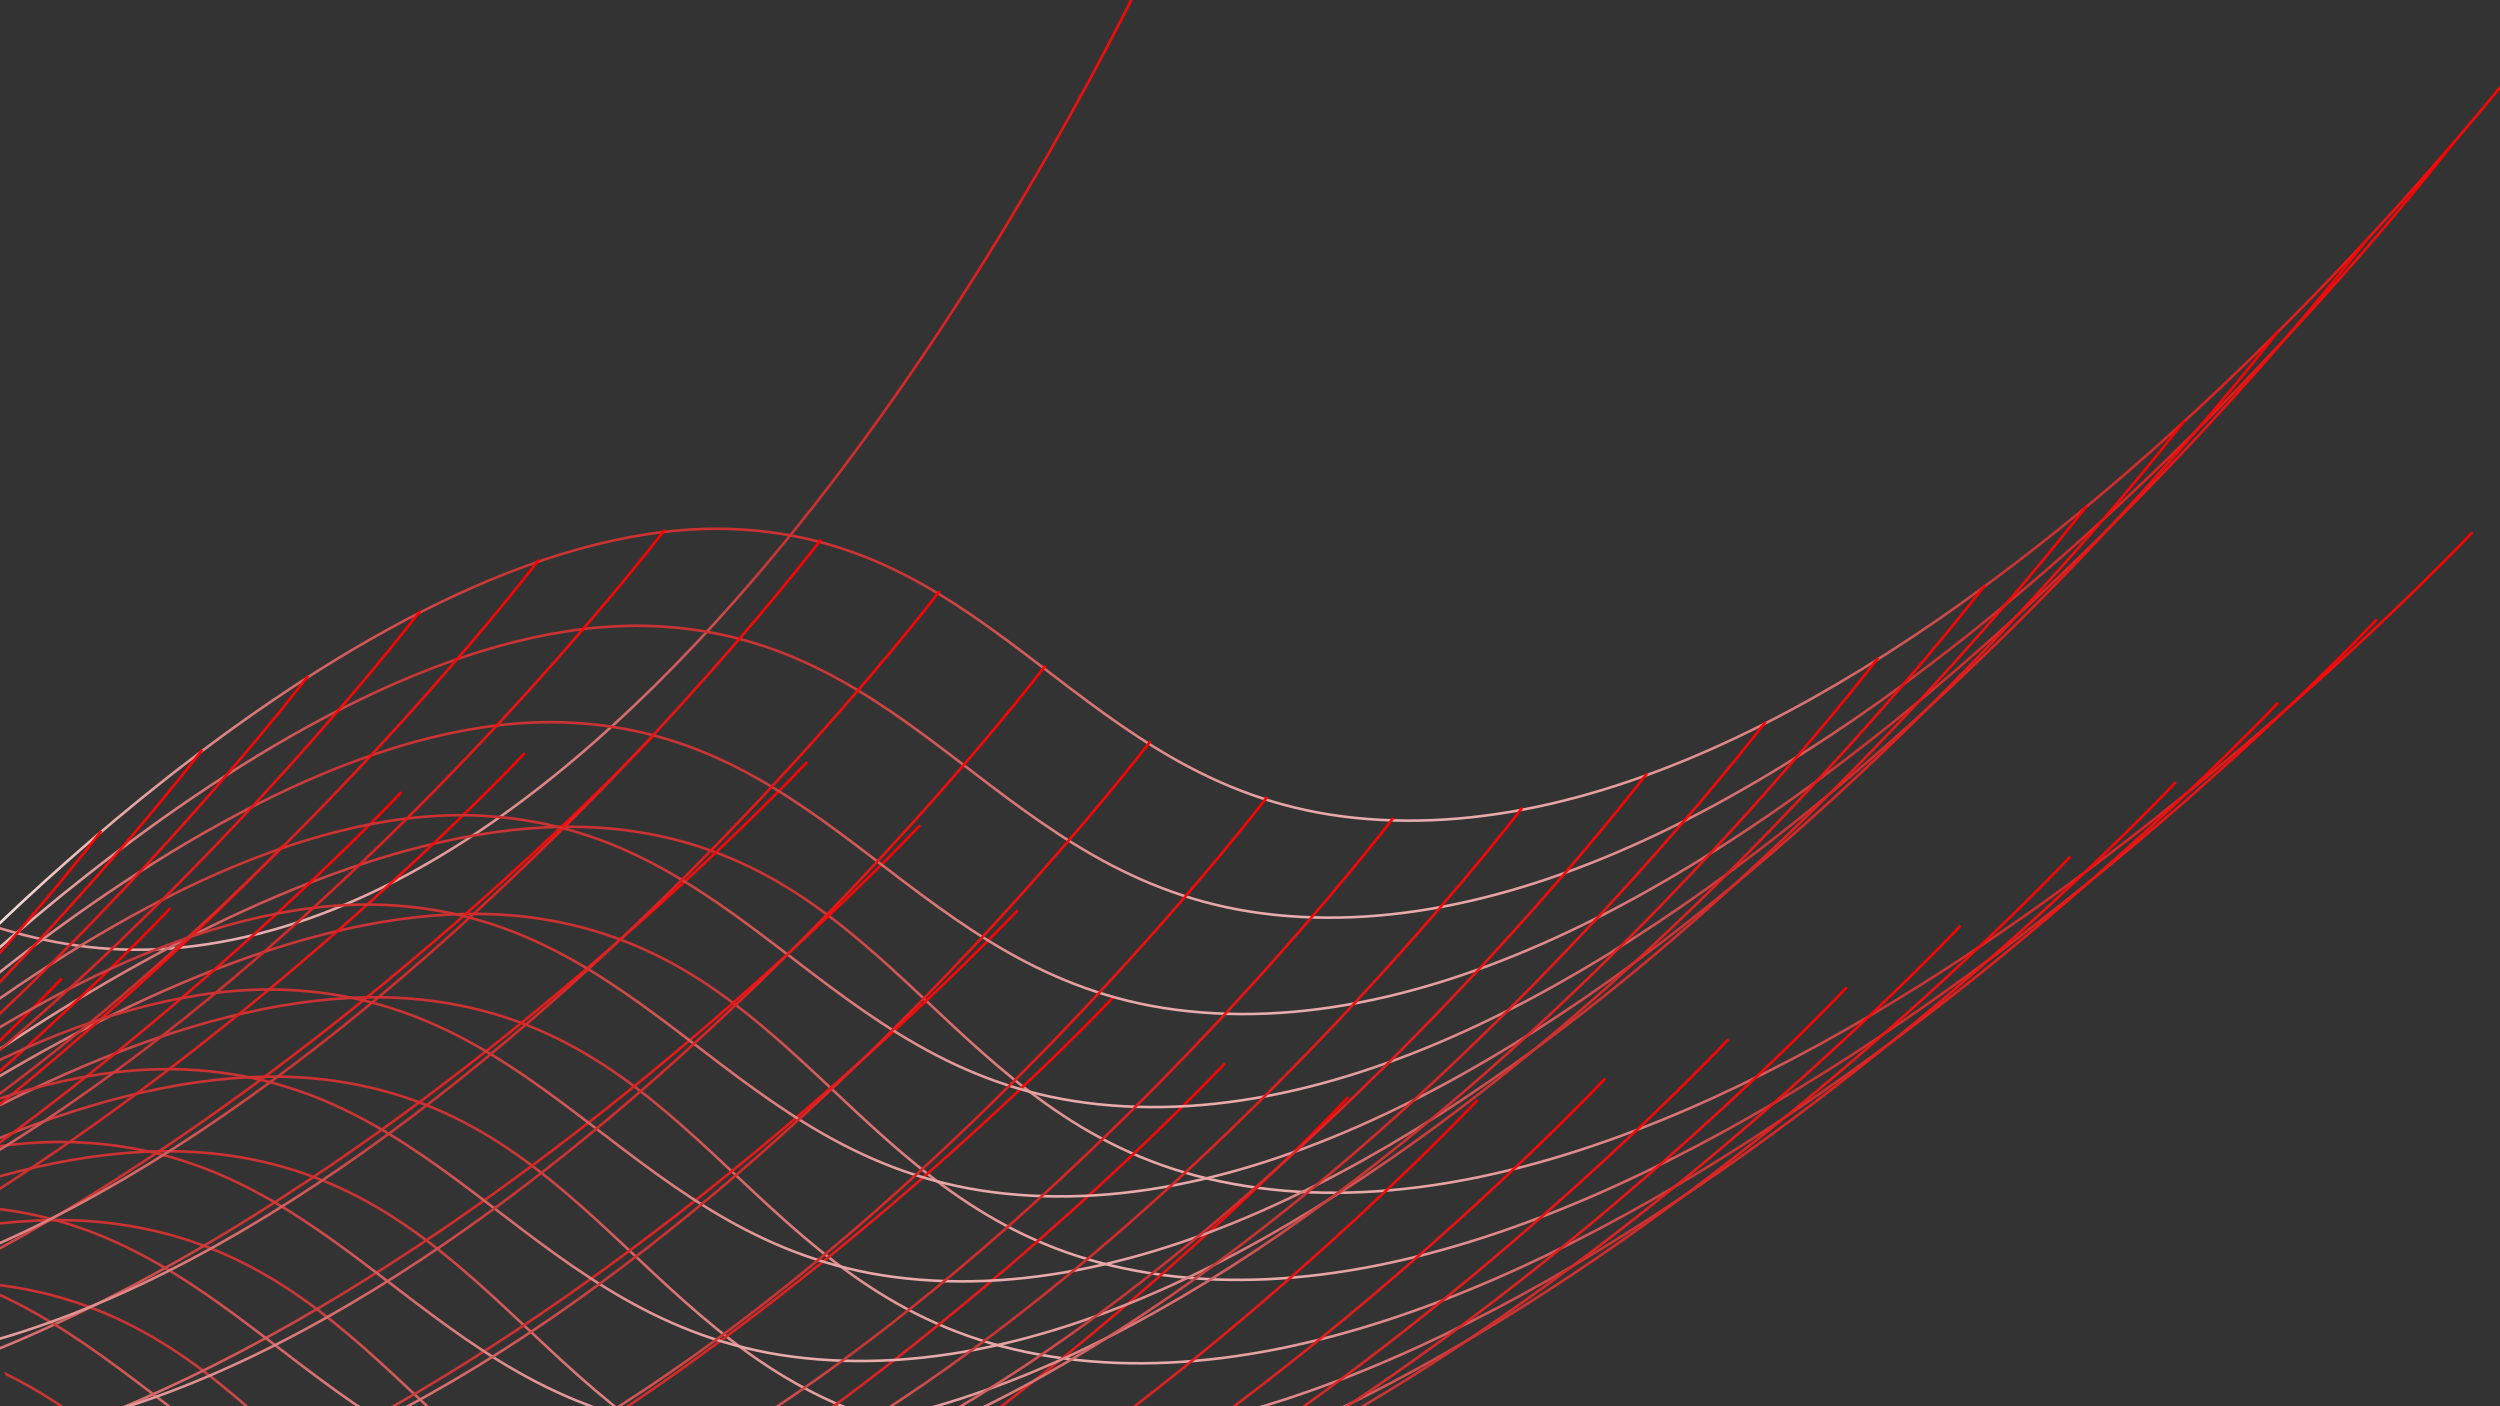 <svg width="1920" height="1080" viewBox="0 0 1920 1080" fill="none" xmlns="http://www.w3.org/2000/svg">
<rect x="0" y="0" width="1920" height="1080" fill="#333333" stroke="none"/>
<g clip-path="url(#clip0_103_2)">
<path d="M-885.335 1103.86C-885.335 1103.86 -638.773 670.296 -366.1 618.75C-167.91 581.285 -61.96 747.652 138.754 727.741C562.677 685.686 896.444 -57.028 896.444 -57.028" stroke="url(#paint0_linear_103_2)" stroke-width="2"/>
<path d="M-163.179 928.644C-163.179 928.644 210.729 598.547 485.373 638.27C684.996 667.142 731.228 858.887 927.543 905.182C1342.17 1002.96 1898.88 408.739 1898.88 408.739" stroke="url(#paint1_linear_103_2)" stroke-width="2"/>
<path d="M-236.621 995.55C-236.621 995.55 137.286 665.453 411.931 705.176C611.553 734.049 657.786 925.793 854.101 972.089C1268.73 1069.87 1825.44 475.645 1825.44 475.645" stroke="url(#paint2_linear_103_2)" stroke-width="2"/>
<path d="M-312.56 1059.62C-312.56 1059.62 61.347 729.521 335.992 769.244C535.614 798.116 581.847 989.861 778.162 1036.16C1192.79 1133.93 1749.5 539.713 1749.5 539.713" stroke="url(#paint3_linear_103_2)" stroke-width="2"/>
<path d="M-391.026 1120.56C-391.026 1120.56 -17.119 790.46 257.525 830.183C457.148 859.055 503.38 1050.8 699.695 1097.1C1114.33 1194.87 1671.03 600.652 1671.03 600.652" stroke="url(#paint4_linear_103_2)" stroke-width="2"/>
<path d="M-472.193 1177.86C-472.193 1177.86 -98.286 847.763 176.359 887.485C375.981 916.358 422.214 1108.1 618.529 1154.4C1033.16 1252.18 1589.87 657.954 1589.87 657.954" stroke="url(#paint5_linear_103_2)" stroke-width="2"/>
<path d="M-556.309 1230.74C-556.309 1230.74 -182.402 900.641 92.242 940.364C291.865 969.237 338.097 1160.98 534.412 1207.28C949.043 1305.06 1505.75 710.833 1505.75 710.833" stroke="url(#paint6_linear_103_2)" stroke-width="2"/>
<path d="M-643.684 1278.04C-643.684 1278.04 -269.776 947.939 4.868 987.662C204.491 1016.53 250.723 1208.28 447.038 1254.57C861.669 1352.35 1418.38 758.131 1418.38 758.131" stroke="url(#paint7_linear_103_2)" stroke-width="2"/>
<path d="M-734.625 1318.04C-734.625 1318.04 -360.718 987.948 -86.074 1027.67C113.549 1056.54 159.781 1248.29 356.096 1294.58C770.727 1392.36 1327.44 798.139 1327.44 798.139" stroke="url(#paint8_linear_103_2)" stroke-width="2"/>
<path d="M-829.294 1348.2C-829.294 1348.2 -455.386 1018.1 -180.742 1057.82C18.881 1086.69 65.113 1278.44 261.428 1324.73C676.059 1422.51 1232.77 828.291 1232.77 828.291" stroke="url(#paint9_linear_103_2)" stroke-width="2"/>
<path d="M-927.266 1364.7C-927.266 1364.7 -553.359 1034.6 -278.714 1074.32C-79.092 1103.19 -32.859 1294.94 163.456 1341.23C578.086 1439.01 1134.79 844.791 1134.79 844.791" stroke="url(#paint10_linear_103_2)" stroke-width="2"/>
<path d="M-1026.6 1362.47C-1026.6 1362.47 -652.689 1032.37 -378.045 1072.1C-178.422 1100.97 -132.19 1292.71 64.125 1339.01C478.756 1436.79 1035.46 842.564 1035.46 842.564" stroke="url(#paint11_linear_103_2)" stroke-width="2"/>
<path d="M-1121.32 1336.55C-1121.32 1336.55 -747.418 1006.45 -472.773 1046.18C-273.151 1075.05 -226.918 1266.79 -30.603 1313.09C384.027 1410.87 940.736 816.645 940.736 816.645" stroke="url(#paint12_linear_103_2)" stroke-width="2"/>
<path d="M-1206.16 1284.83C-1206.16 1284.83 -832.257 954.738 -557.613 994.461C-357.99 1023.33 -311.758 1215.08 -115.443 1261.37C299.188 1359.15 855.896 764.93 855.896 764.93" stroke="url(#paint13_linear_103_2)" stroke-width="2"/>
<path d="M-1280.5 1218.92C-1280.5 1218.92 -906.596 888.827 -631.952 928.55C-432.329 957.422 -386.097 1149.17 -189.782 1195.46C224.849 1293.24 781.557 699.019 781.557 699.019" stroke="url(#paint14_linear_103_2)" stroke-width="2"/>
<path d="M-1355.41 1153.65C-1355.41 1153.65 -981.499 823.548 -706.854 863.271C-507.232 892.144 -460.999 1083.89 -264.684 1130.18C149.946 1227.96 706.655 633.74 706.655 633.74" stroke="url(#paint15_linear_103_2)" stroke-width="2"/>
<path d="M-1442.03 1104.98C-1442.03 1104.98 -1068.12 774.888 -793.474 814.611C-593.852 843.483 -547.619 1035.23 -351.304 1081.52C63.326 1179.3 620.035 585.08 620.035 585.08" stroke="url(#paint16_linear_103_2)" stroke-width="2"/>
<path d="M-1560.67 1085.33C-1560.67 1085.33 -1186.76 755.229 -912.116 794.952C-712.493 823.824 -666.261 1015.57 -469.946 1061.86C-55.316 1159.64 501.393 565.421 501.393 565.421" stroke="url(#paint17_linear_103_2)" stroke-width="2"/>
<path d="M-1659.16 1098.41C-1659.16 1098.41 -1285.25 768.311 -1010.61 808.034C-810.982 836.906 -764.75 1028.65 -568.435 1074.95C-153.805 1172.73 402.904 578.503 402.904 578.503" stroke="url(#paint18_linear_103_2)" stroke-width="2"/>
<path d="M-1753.91 1128.3C-1753.91 1128.3 -1380 798.201 -1105.36 837.924C-905.733 866.796 -859.501 1058.54 -663.186 1104.84C-248.555 1202.61 308.153 608.392 308.153 608.392" stroke="url(#paint19_linear_103_2)" stroke-width="2"/>
<path d="M-1844.5 1169.08C-1844.5 1169.08 -1470.6 838.983 -1195.95 878.705C-996.329 907.578 -950.097 1099.32 -753.782 1145.62C-339.151 1243.4 217.557 649.174 217.557 649.174" stroke="url(#paint20_linear_103_2)" stroke-width="2"/>
<path d="M-1931.31 1217.41C-1931.31 1217.41 -1557.4 887.313 -1282.76 927.036C-1083.13 955.908 -1036.9 1147.65 -840.587 1193.95C-425.956 1291.73 130.752 697.505 130.752 697.505" stroke="url(#paint21_linear_103_2)" stroke-width="2"/>
<path d="M-2014.7 1271.39C-2014.7 1271.39 -1640.79 941.289 -1366.14 981.012C-1166.52 1009.88 -1120.29 1201.63 -923.975 1247.92C-509.344 1345.7 47.364 751.48 47.364 751.48" stroke="url(#paint22_linear_103_2)" stroke-width="2"/>
<path d="M-52.247 761.184C-52.247 761.184 286.154 394.775 563.414 406.363C764.938 414.786 830.43 600.835 1030.43 626.927C1452.86 682.035 1946.25 34.281 1946.25 34.281" stroke="url(#paint23_linear_103_2)" stroke-width="2"/>
<path d="M-113.599 835.693C-113.599 835.693 224.802 469.284 502.062 480.872C703.586 489.295 769.078 675.344 969.083 701.436C1391.51 756.544 1884.9 108.79 1884.9 108.79" stroke="url(#paint24_linear_103_2)" stroke-width="2"/>
<path d="M-179.855 909.721C-179.855 909.721 158.546 543.313 435.806 554.901C637.33 563.324 702.821 749.373 902.826 775.465C1325.25 830.573 1818.65 182.819 1818.65 182.819" stroke="url(#paint25_linear_103_2)" stroke-width="2"/>
<path d="M-248.884 981.179C-248.884 981.179 89.517 614.77 366.777 626.358C568.301 634.781 633.792 820.831 833.797 846.922C1256.22 902.03 1749.62 254.276 1749.62 254.276" stroke="url(#paint26_linear_103_2)" stroke-width="2"/>
<path d="M-320.748 1049.78C-320.748 1049.78 17.653 683.376 294.913 694.965C496.437 703.387 561.928 889.437 761.933 915.529C1184.36 970.636 1677.75 322.883 1677.75 322.883" stroke="url(#paint27_linear_103_2)" stroke-width="2"/>
<path d="M-395.667 1115.04C-395.667 1115.04 -57.266 748.633 219.994 760.221C421.518 768.644 487.009 954.693 687.014 980.785C1109.44 1035.89 1602.83 388.139 1602.83 388.139" stroke="url(#paint28_linear_103_2)" stroke-width="2"/>
<path d="M-473.971 1176.2C-473.971 1176.2 -135.569 809.787 141.691 821.375C343.215 829.798 408.706 1015.85 608.711 1041.94C1031.14 1097.05 1524.53 449.293 1524.53 449.293" stroke="url(#paint29_linear_103_2)" stroke-width="2"/>
<path d="M-556.082 1232.13C-556.082 1232.13 -217.681 865.724 59.579 877.312C261.103 885.735 326.595 1071.78 526.6 1097.88C949.024 1152.98 1442.42 505.23 1442.42 505.23" stroke="url(#paint30_linear_103_2)" stroke-width="2"/>
<path d="M-642.484 1281.18C-642.484 1281.18 -304.083 914.774 -26.823 926.362C174.701 934.785 240.192 1120.83 440.197 1146.93C862.622 1202.03 1356.02 554.28 1356.02 554.28" stroke="url(#paint31_linear_103_2)" stroke-width="2"/>
<path d="M-733.595 1320.81C-733.595 1320.81 -395.194 954.398 -117.934 965.986C83.59 974.409 149.081 1160.46 349.086 1186.55C771.511 1241.66 1264.91 593.904 1264.91 593.904" stroke="url(#paint32_linear_103_2)" stroke-width="2"/>
<path d="M-829.383 1347.19C-829.383 1347.19 -490.982 980.778 -213.722 992.366C-12.198 1000.79 53.293 1186.84 253.298 1212.93C675.723 1268.04 1169.12 620.284 1169.12 620.284" stroke="url(#paint33_linear_103_2)" stroke-width="2"/>
<path d="M-928.424 1355.06C-928.424 1355.06 -590.023 988.656 -312.763 1000.24C-111.239 1008.67 -45.748 1194.72 154.257 1220.81C576.681 1275.92 1070.08 628.162 1070.08 628.162" stroke="url(#paint34_linear_103_2)" stroke-width="2"/>
<path d="M-1025.3 1338.91C-1025.3 1338.91 -686.896 972.503 -409.636 984.091C-208.112 992.514 -142.621 1178.56 57.384 1204.66C479.808 1259.76 973.204 612.009 973.204 612.009" stroke="url(#paint35_linear_103_2)" stroke-width="2"/>
<path d="M-1114.96 1296.1C-1114.96 1296.1 -776.555 929.693 -499.295 941.281C-297.771 949.704 -232.279 1135.75 -32.274 1161.85C390.15 1216.95 883.546 569.199 883.546 569.199" stroke="url(#paint36_linear_103_2)" stroke-width="2"/>
<path d="M-1195.61 1238.09C-1195.61 1238.09 -857.211 871.677 -579.951 883.265C-378.427 891.688 -312.935 1077.74 -112.93 1103.83C309.494 1158.94 802.89 511.183 802.89 511.183" stroke="url(#paint37_linear_103_2)" stroke-width="2"/>
<path d="M-1276.77 1180.77C-1276.77 1180.77 -938.364 814.359 -661.104 825.947C-459.58 834.37 -394.089 1020.42 -194.084 1046.51C228.341 1101.62 721.736 453.865 721.736 453.865" stroke="url(#paint38_linear_103_2)" stroke-width="2"/>
<path d="M-1367.88 1141.16C-1367.88 1141.16 -1029.48 774.753 -752.222 786.341C-550.698 794.764 -485.207 980.813 -285.202 1006.91C137.222 1062.01 630.618 414.259 630.618 414.259" stroke="url(#paint39_linear_103_2)" stroke-width="2"/>
<path d="M-1487.91 1133.67C-1487.91 1133.67 -1149.51 767.263 -872.248 778.851C-670.724 787.274 -605.233 973.323 -405.228 999.415C17.197 1054.52 510.592 406.769 510.592 406.769" stroke="url(#paint40_linear_103_2)" stroke-width="2"/>
<path d="M-1584.56 1156.7C-1584.56 1156.7 -1246.16 790.29 -968.897 801.878C-767.373 810.301 -701.882 996.35 -501.877 1022.44C-79.452 1077.55 413.943 429.796 413.943 429.796" stroke="url(#paint41_linear_103_2)" stroke-width="2"/>
<path d="M-1675.78 1196.07C-1675.78 1196.07 -1337.38 829.663 -1060.12 841.251C-858.593 849.674 -793.101 1035.72 -593.096 1061.82C-170.672 1116.92 322.724 469.169 322.724 469.169" stroke="url(#paint42_linear_103_2)" stroke-width="2"/>
<path d="M-1761.76 1245.85C-1761.76 1245.85 -1423.36 879.445 -1146.1 891.033C-944.575 899.456 -879.084 1085.51 -679.079 1111.6C-256.654 1166.7 236.741 518.951 236.741 518.951" stroke="url(#paint43_linear_103_2)" stroke-width="2"/>
<path d="M-1843.2 1302.76C-1843.2 1302.76 -1504.8 936.355 -1227.54 947.943C-1026.02 956.366 -960.524 1142.42 -760.519 1168.51C-338.094 1223.62 155.301 575.861 155.301 575.861" stroke="url(#paint44_linear_103_2)" stroke-width="2"/>
<path d="M-1920.67 1364.94C-1920.67 1364.94 -1582.26 998.533 -1305 1010.12C-1103.48 1018.54 -1037.99 1204.59 -837.984 1230.69C-415.559 1285.79 77.836 638.039 77.836 638.039" stroke="url(#paint45_linear_103_2)" stroke-width="2"/>
<path d="M-1884.59 1467.31C-1884.59 1467.31 -1638.02 1033.75 -1365.35 982.201C-1167.16 944.736 -1061.21 1111.1 -860.496 1091.19C-436.574 1049.14 -102.807 306.423 -102.807 306.423" stroke="url(#paint46_linear_103_2)" stroke-width="2"/>
</g>
<defs>
<linearGradient id="paint0_linear_103_2" x1="-76.81" y1="169.42" x2="87.919" y2="877.411" gradientUnits="userSpaceOnUse">
<stop stop-color="#FF0000"/>
<stop offset="0.562" stop-color="#C93636"/>
<stop offset="1" stop-color="white"/>
</linearGradient>
<linearGradient id="paint1_linear_103_2" x1="904.811" y1="307.124" x2="830.892" y2="1030.26" gradientUnits="userSpaceOnUse">
<stop stop-color="#FF0000"/>
<stop offset="0.562" stop-color="#C93636"/>
<stop offset="1" stop-color="white"/>
</linearGradient>
<linearGradient id="paint2_linear_103_2" x1="831.369" y1="374.031" x2="757.45" y2="1097.16" gradientUnits="userSpaceOnUse">
<stop stop-color="#FF0000"/>
<stop offset="0.562" stop-color="#C93636"/>
<stop offset="1" stop-color="white"/>
</linearGradient>
<linearGradient id="paint3_linear_103_2" x1="755.43" y1="438.098" x2="681.511" y2="1161.23" gradientUnits="userSpaceOnUse">
<stop stop-color="#FF0000"/>
<stop offset="0.562" stop-color="#C93636"/>
<stop offset="1" stop-color="white"/>
</linearGradient>
<linearGradient id="paint4_linear_103_2" x1="676.964" y1="499.037" x2="603.045" y2="1222.17" gradientUnits="userSpaceOnUse">
<stop stop-color="#FF0000"/>
<stop offset="0.562" stop-color="#C93636"/>
<stop offset="1" stop-color="white"/>
</linearGradient>
<linearGradient id="paint5_linear_103_2" x1="595.797" y1="556.34" x2="521.878" y2="1279.47" gradientUnits="userSpaceOnUse">
<stop stop-color="#FF0000"/>
<stop offset="0.562" stop-color="#C93636"/>
<stop offset="1" stop-color="white"/>
</linearGradient>
<linearGradient id="paint6_linear_103_2" x1="511.681" y1="609.219" x2="437.762" y2="1332.35" gradientUnits="userSpaceOnUse">
<stop stop-color="#FF0000"/>
<stop offset="0.562" stop-color="#C93636"/>
<stop offset="1" stop-color="white"/>
</linearGradient>
<linearGradient id="paint7_linear_103_2" x1="424.306" y1="656.517" x2="350.387" y2="1379.65" gradientUnits="userSpaceOnUse">
<stop stop-color="#FF0000"/>
<stop offset="0.562" stop-color="#C93636"/>
<stop offset="1" stop-color="white"/>
</linearGradient>
<linearGradient id="paint8_linear_103_2" x1="333.365" y1="696.525" x2="259.445" y2="1419.66" gradientUnits="userSpaceOnUse">
<stop stop-color="#FF0000"/>
<stop offset="0.562" stop-color="#C93636"/>
<stop offset="1" stop-color="white"/>
</linearGradient>
<linearGradient id="paint9_linear_103_2" x1="238.696" y1="726.677" x2="164.777" y2="1449.81" gradientUnits="userSpaceOnUse">
<stop stop-color="#FF0000"/>
<stop offset="0.562" stop-color="#C93636"/>
<stop offset="1" stop-color="white"/>
</linearGradient>
<linearGradient id="paint10_linear_103_2" x1="140.724" y1="743.177" x2="66.805" y2="1466.31" gradientUnits="userSpaceOnUse">
<stop stop-color="#FF0000"/>
<stop offset="0.562" stop-color="#C93636"/>
<stop offset="1" stop-color="white"/>
</linearGradient>
<linearGradient id="paint11_linear_103_2" x1="41.394" y1="740.95" x2="-32.525" y2="1464.08" gradientUnits="userSpaceOnUse">
<stop stop-color="#FF0000"/>
<stop offset="0.562" stop-color="#C93636"/>
<stop offset="1" stop-color="white"/>
</linearGradient>
<linearGradient id="paint12_linear_103_2" x1="-53.335" y1="715.03" x2="-127.254" y2="1438.16" gradientUnits="userSpaceOnUse">
<stop stop-color="#FF0000"/>
<stop offset="0.562" stop-color="#C93636"/>
<stop offset="1" stop-color="white"/>
</linearGradient>
<linearGradient id="paint13_linear_103_2" x1="-138.174" y1="663.315" x2="-212.094" y2="1386.45" gradientUnits="userSpaceOnUse">
<stop stop-color="#FF0000"/>
<stop offset="0.562" stop-color="#C93636"/>
<stop offset="1" stop-color="white"/>
</linearGradient>
<linearGradient id="paint14_linear_103_2" x1="-212.513" y1="597.404" x2="-286.432" y2="1320.54" gradientUnits="userSpaceOnUse">
<stop stop-color="#FF0000"/>
<stop offset="0.562" stop-color="#C93636"/>
<stop offset="1" stop-color="white"/>
</linearGradient>
<linearGradient id="paint15_linear_103_2" x1="-287.416" y1="532.126" x2="-361.335" y2="1255.26" gradientUnits="userSpaceOnUse">
<stop stop-color="#FF0000"/>
<stop offset="0.562" stop-color="#C93636"/>
<stop offset="1" stop-color="white"/>
</linearGradient>
<linearGradient id="paint16_linear_103_2" x1="-374.036" y1="483.465" x2="-447.955" y2="1206.6" gradientUnits="userSpaceOnUse">
<stop stop-color="#FF0000"/>
<stop offset="0.562" stop-color="#C93636"/>
<stop offset="1" stop-color="white"/>
</linearGradient>
<linearGradient id="paint17_linear_103_2" x1="-492.678" y1="463.806" x2="-566.597" y2="1186.94" gradientUnits="userSpaceOnUse">
<stop stop-color="#FF0000"/>
<stop offset="0.562" stop-color="#C93636"/>
<stop offset="1" stop-color="white"/>
</linearGradient>
<linearGradient id="paint18_linear_103_2" x1="-591.167" y1="476.889" x2="-665.086" y2="1200.02" gradientUnits="userSpaceOnUse">
<stop stop-color="#FF0000"/>
<stop offset="0.562" stop-color="#C93636"/>
<stop offset="1" stop-color="white"/>
</linearGradient>
<linearGradient id="paint19_linear_103_2" x1="-685.918" y1="506.778" x2="-759.837" y2="1229.91" gradientUnits="userSpaceOnUse">
<stop stop-color="#FF0000"/>
<stop offset="0.562" stop-color="#C93636"/>
<stop offset="1" stop-color="white"/>
</linearGradient>
<linearGradient id="paint20_linear_103_2" x1="-776.513" y1="547.56" x2="-850.433" y2="1270.69" gradientUnits="userSpaceOnUse">
<stop stop-color="#FF0000"/>
<stop offset="0.562" stop-color="#C93636"/>
<stop offset="1" stop-color="white"/>
</linearGradient>
<linearGradient id="paint21_linear_103_2" x1="-863.318" y1="595.891" x2="-937.238" y2="1319.02" gradientUnits="userSpaceOnUse">
<stop stop-color="#FF0000"/>
<stop offset="0.562" stop-color="#C93636"/>
<stop offset="1" stop-color="white"/>
</linearGradient>
<linearGradient id="paint22_linear_103_2" x1="-946.706" y1="649.866" x2="-1020.63" y2="1373" gradientUnits="userSpaceOnUse">
<stop stop-color="#FF0000"/>
<stop offset="0.562" stop-color="#C93636"/>
<stop offset="1" stop-color="white"/>
</linearGradient>
<linearGradient id="paint23_linear_103_2" x1="947.004" y1="34.281" x2="947.004" y2="761.183" gradientUnits="userSpaceOnUse">
<stop stop-color="#FF0000"/>
<stop offset="0.562" stop-color="#C93636"/>
<stop offset="1" stop-color="white"/>
</linearGradient>
<linearGradient id="paint24_linear_103_2" x1="885.652" y1="108.79" x2="885.652" y2="835.693" gradientUnits="userSpaceOnUse">
<stop stop-color="#FF0000"/>
<stop offset="0.562" stop-color="#C93636"/>
<stop offset="1" stop-color="white"/>
</linearGradient>
<linearGradient id="paint25_linear_103_2" x1="819.396" y1="182.819" x2="819.396" y2="909.721" gradientUnits="userSpaceOnUse">
<stop stop-color="#FF0000"/>
<stop offset="0.562" stop-color="#C93636"/>
<stop offset="1" stop-color="white"/>
</linearGradient>
<linearGradient id="paint26_linear_103_2" x1="750.367" y1="254.277" x2="750.367" y2="981.179" gradientUnits="userSpaceOnUse">
<stop stop-color="#FF0000"/>
<stop offset="0.562" stop-color="#C93636"/>
<stop offset="1" stop-color="white"/>
</linearGradient>
<linearGradient id="paint27_linear_103_2" x1="678.502" y1="322.883" x2="678.502" y2="1049.78" gradientUnits="userSpaceOnUse">
<stop stop-color="#FF0000"/>
<stop offset="0.562" stop-color="#C93636"/>
<stop offset="1" stop-color="white"/>
</linearGradient>
<linearGradient id="paint28_linear_103_2" x1="603.583" y1="388.139" x2="603.583" y2="1115.04" gradientUnits="userSpaceOnUse">
<stop stop-color="#FF0000"/>
<stop offset="0.562" stop-color="#C93636"/>
<stop offset="1" stop-color="white"/>
</linearGradient>
<linearGradient id="paint29_linear_103_2" x1="525.28" y1="449.293" x2="525.28" y2="1176.2" gradientUnits="userSpaceOnUse">
<stop stop-color="#FF0000"/>
<stop offset="0.562" stop-color="#C93636"/>
<stop offset="1" stop-color="white"/>
</linearGradient>
<linearGradient id="paint30_linear_103_2" x1="443.169" y1="505.231" x2="443.169" y2="1232.13" gradientUnits="userSpaceOnUse">
<stop stop-color="#FF0000"/>
<stop offset="0.562" stop-color="#C93636"/>
<stop offset="1" stop-color="white"/>
</linearGradient>
<linearGradient id="paint31_linear_103_2" x1="356.766" y1="554.28" x2="356.766" y2="1281.18" gradientUnits="userSpaceOnUse">
<stop stop-color="#FF0000"/>
<stop offset="0.562" stop-color="#C93636"/>
<stop offset="1" stop-color="white"/>
</linearGradient>
<linearGradient id="paint32_linear_103_2" x1="265.656" y1="593.904" x2="265.656" y2="1320.81" gradientUnits="userSpaceOnUse">
<stop stop-color="#FF0000"/>
<stop offset="0.562" stop-color="#C93636"/>
<stop offset="1" stop-color="white"/>
</linearGradient>
<linearGradient id="paint33_linear_103_2" x1="169.867" y1="620.284" x2="169.868" y2="1347.19" gradientUnits="userSpaceOnUse">
<stop stop-color="#FF0000"/>
<stop offset="0.562" stop-color="#C93636"/>
<stop offset="1" stop-color="white"/>
</linearGradient>
<linearGradient id="paint34_linear_103_2" x1="70.826" y1="628.162" x2="70.826" y2="1355.06" gradientUnits="userSpaceOnUse">
<stop stop-color="#FF0000"/>
<stop offset="0.562" stop-color="#C93636"/>
<stop offset="1" stop-color="white"/>
</linearGradient>
<linearGradient id="paint35_linear_103_2" x1="-26.047" y1="612.009" x2="-26.047" y2="1338.91" gradientUnits="userSpaceOnUse">
<stop stop-color="#FF0000"/>
<stop offset="0.562" stop-color="#C93636"/>
<stop offset="1" stop-color="white"/>
</linearGradient>
<linearGradient id="paint36_linear_103_2" x1="-115.705" y1="569.199" x2="-115.705" y2="1296.1" gradientUnits="userSpaceOnUse">
<stop stop-color="#FF0000"/>
<stop offset="0.562" stop-color="#C93636"/>
<stop offset="1" stop-color="white"/>
</linearGradient>
<linearGradient id="paint37_linear_103_2" x1="-196.361" y1="511.183" x2="-196.361" y2="1238.09" gradientUnits="userSpaceOnUse">
<stop stop-color="#FF0000"/>
<stop offset="0.562" stop-color="#C93636"/>
<stop offset="1" stop-color="white"/>
</linearGradient>
<linearGradient id="paint38_linear_103_2" x1="-277.514" y1="453.865" x2="-277.514" y2="1180.77" gradientUnits="userSpaceOnUse">
<stop stop-color="#FF0000"/>
<stop offset="0.562" stop-color="#C93636"/>
<stop offset="1" stop-color="white"/>
</linearGradient>
<linearGradient id="paint39_linear_103_2" x1="-368.633" y1="414.259" x2="-368.633" y2="1141.16" gradientUnits="userSpaceOnUse">
<stop stop-color="#FF0000"/>
<stop offset="0.562" stop-color="#C93636"/>
<stop offset="1" stop-color="white"/>
</linearGradient>
<linearGradient id="paint40_linear_103_2" x1="-488.658" y1="406.769" x2="-488.658" y2="1133.67" gradientUnits="userSpaceOnUse">
<stop stop-color="#FF0000"/>
<stop offset="0.562" stop-color="#C93636"/>
<stop offset="1" stop-color="white"/>
</linearGradient>
<linearGradient id="paint41_linear_103_2" x1="-585.307" y1="429.796" x2="-585.307" y2="1156.7" gradientUnits="userSpaceOnUse">
<stop stop-color="#FF0000"/>
<stop offset="0.562" stop-color="#C93636"/>
<stop offset="1" stop-color="white"/>
</linearGradient>
<linearGradient id="paint42_linear_103_2" x1="-676.527" y1="469.169" x2="-676.527" y2="1196.07" gradientUnits="userSpaceOnUse">
<stop stop-color="#FF0000"/>
<stop offset="0.562" stop-color="#C93636"/>
<stop offset="1" stop-color="white"/>
</linearGradient>
<linearGradient id="paint43_linear_103_2" x1="-762.509" y1="518.951" x2="-762.509" y2="1245.85" gradientUnits="userSpaceOnUse">
<stop stop-color="#FF0000"/>
<stop offset="0.562" stop-color="#C93636"/>
<stop offset="1" stop-color="white"/>
</linearGradient>
<linearGradient id="paint44_linear_103_2" x1="-843.949" y1="575.862" x2="-843.949" y2="1302.76" gradientUnits="userSpaceOnUse">
<stop stop-color="#FF0000"/>
<stop offset="0.562" stop-color="#C93636"/>
<stop offset="1" stop-color="white"/>
</linearGradient>
<linearGradient id="paint45_linear_103_2" x1="-921.414" y1="638.039" x2="-921.414" y2="1364.94" gradientUnits="userSpaceOnUse">
<stop stop-color="#FF0000"/>
<stop offset="0.562" stop-color="#C93636"/>
<stop offset="1" stop-color="white"/>
</linearGradient>
<linearGradient id="paint46_linear_103_2" x1="-1076.06" y1="532.871" x2="-911.332" y2="1240.86" gradientUnits="userSpaceOnUse">
<stop stop-color="#FF0000"/>
<stop offset="0.562" stop-color="#C93636"/>
<stop offset="1" stop-color="white"/>
</linearGradient>
<clipPath id="clip0_103_2">
<rect width="1920" height="1080" rx="40" fill="white"/>
</clipPath>
</defs>
</svg>
